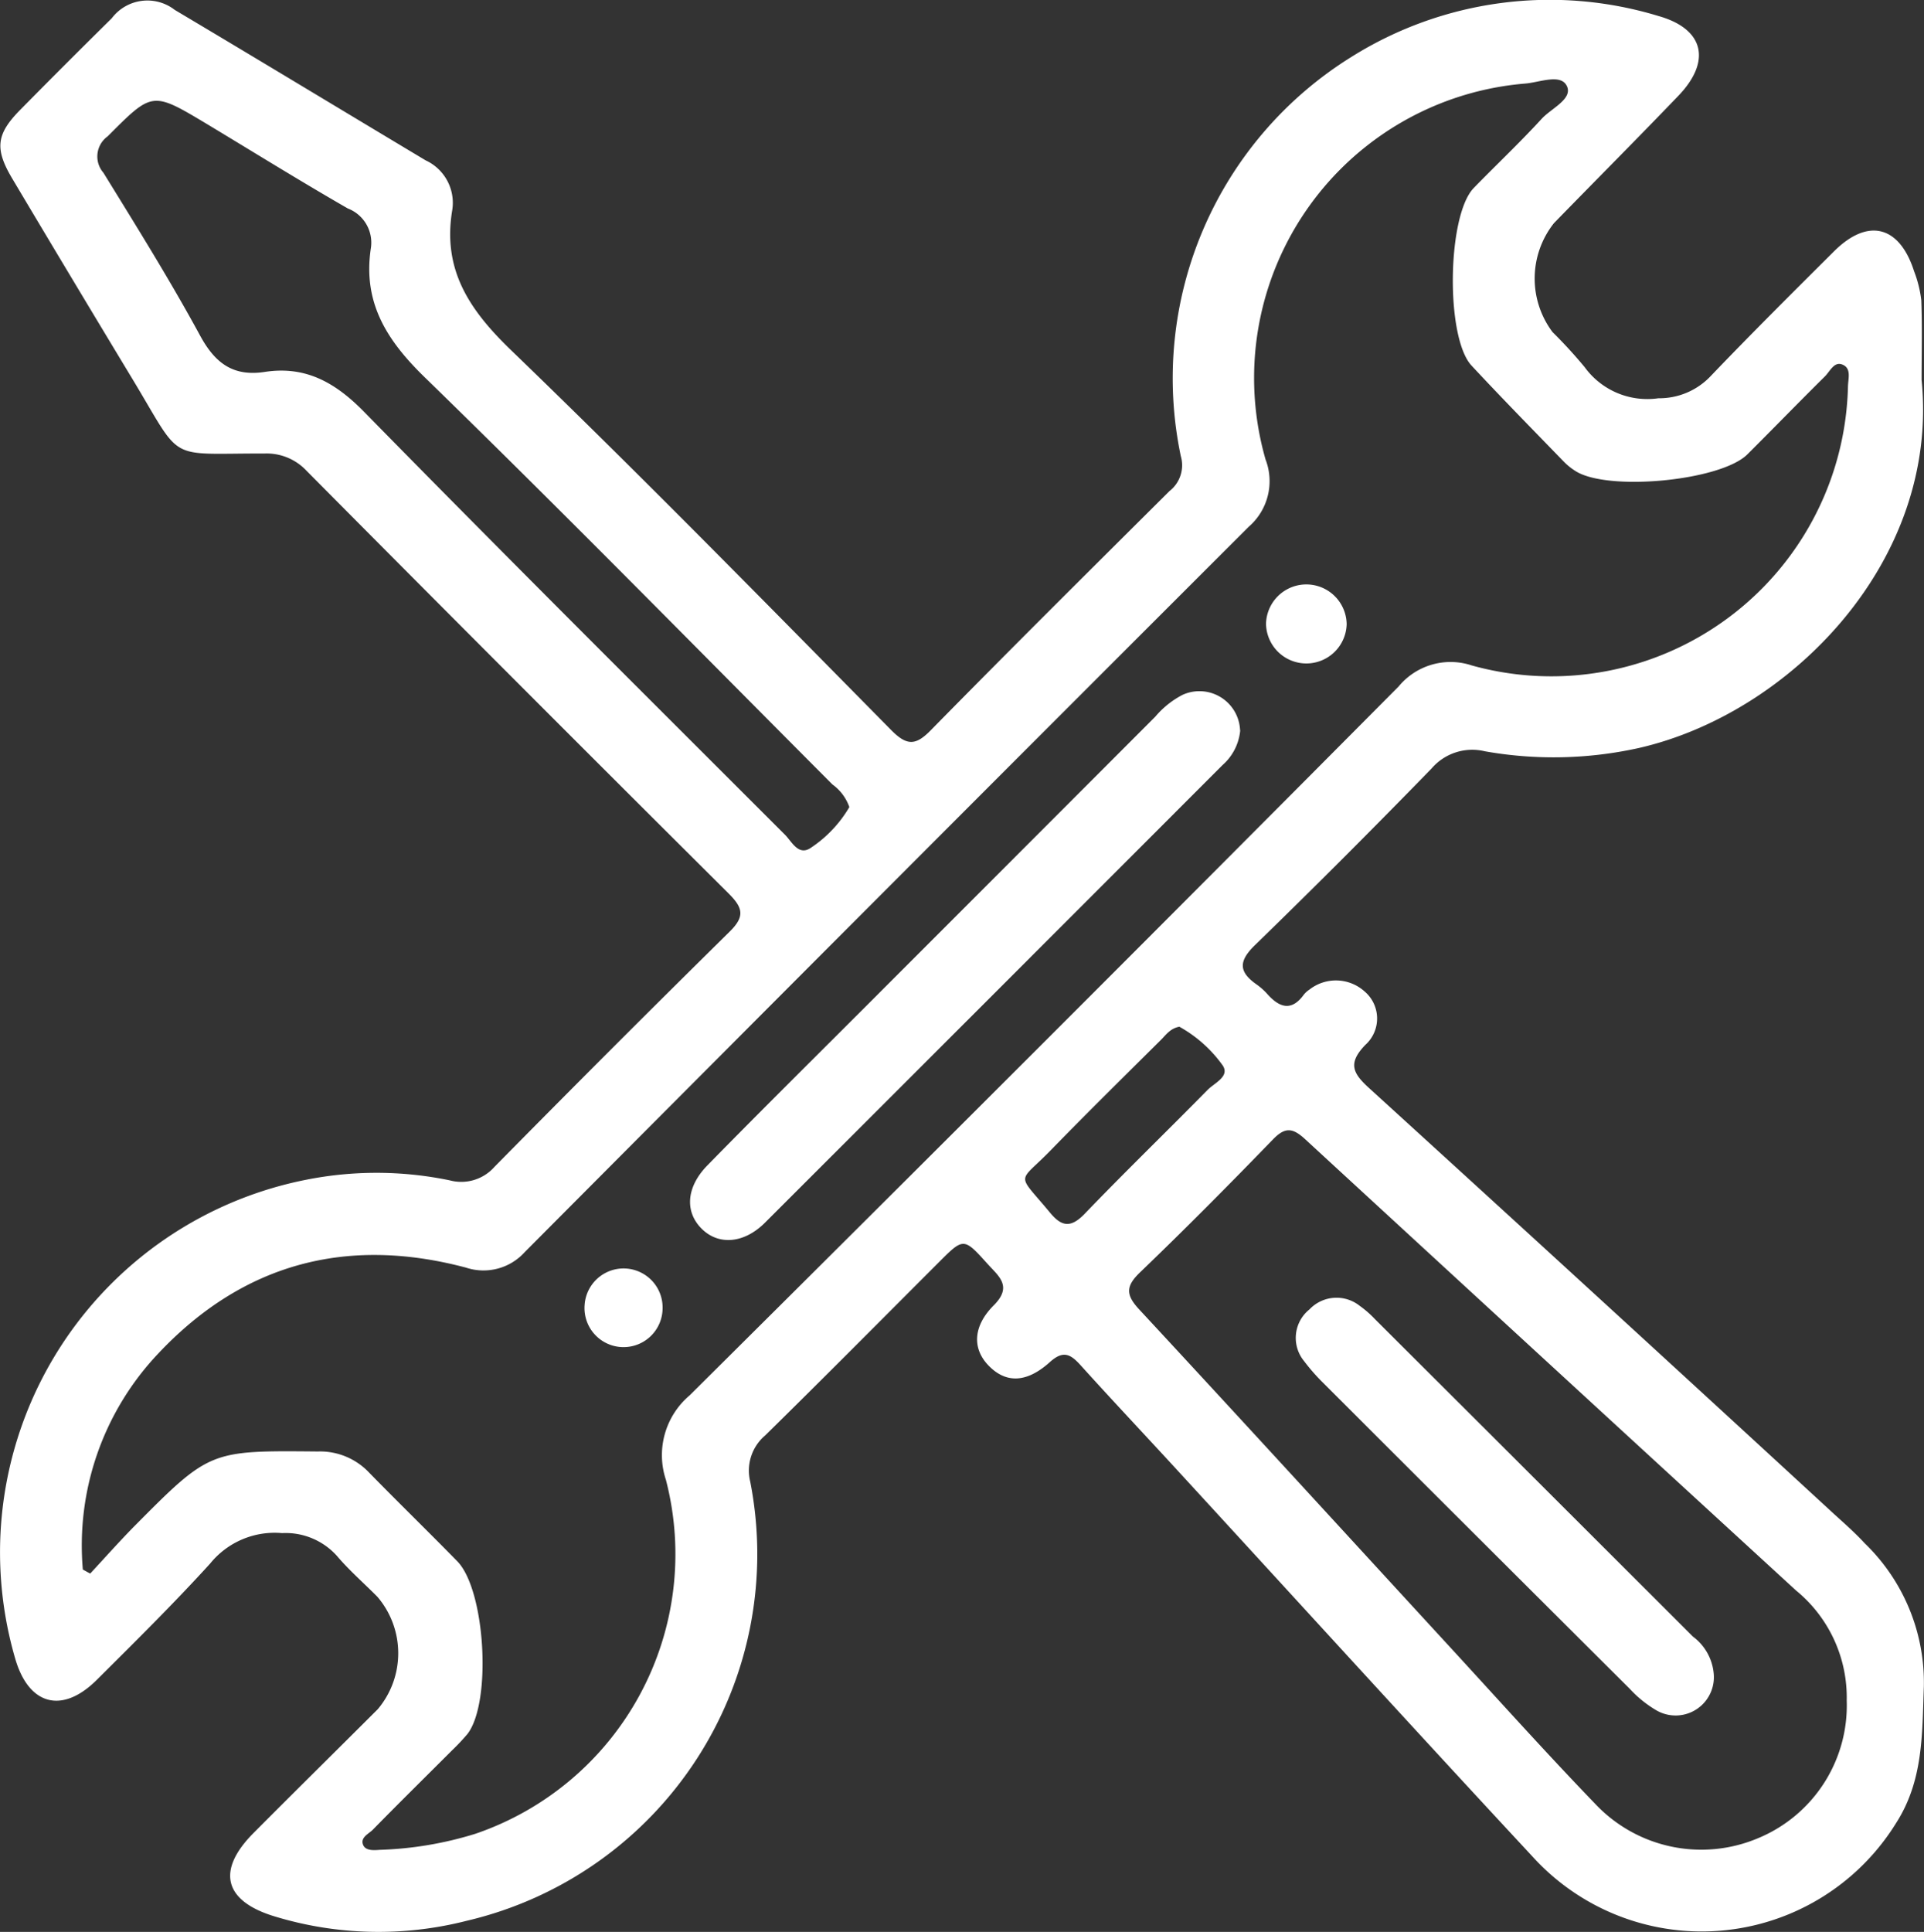 <svg xmlns="http://www.w3.org/2000/svg" width="107.005" height="107.426" viewBox="0 0 107.005 107.426">
  <rect x="0" y="0" width="107.005" height="107.426" fill="#333333" stroke="none"/>
  <g id="Raggruppa_351" data-name="Raggruppa 351" transform="translate(11918.491 -573.494)">
    <path id="Tracciato_1004" data-name="Tracciato 1004" d="M117.635,110.274c1,10.071-7.332,18.552-15.743,20.461a21.882,21.882,0,0,1-8.551.178,2.978,2.978,0,0,0-2.956.954q-4.842,4.981-9.831,9.831c-.916.892-.9,1.482.093,2.18a3.517,3.517,0,0,1,.621.559c.675.745,1.335.939,2.01.008a1.319,1.319,0,0,1,.31-.279,2.384,2.384,0,0,1,3.065.1,1.974,1.974,0,0,1,.039,2.98c-.993,1.032-.683,1.583.233,2.413q12.954,11.8,25.838,23.666c.582.528,1.179,1.055,1.707,1.629a10.766,10.766,0,0,1,3.29,7.984c-.1,2.654-.023,5.23-1.567,7.612a12.711,12.711,0,0,1-20.221,1.8c-6.657-7.162-13.237-14.393-19.856-21.594-1.761-1.917-3.538-3.8-5.276-5.726-.559-.613-.962-.807-1.692-.147-1.319,1.187-2.475,1.172-3.43.163-.869-.916-.861-2.149.318-3.329,1.047-1.047.279-1.606-.334-2.281-1.342-1.49-1.342-1.49-2.731-.1-3.212,3.212-6.409,6.44-9.652,9.621a2.563,2.563,0,0,0-.83,2.576,20.938,20.938,0,0,1-15.759,24.411,19.805,19.805,0,0,1-10.716-.248c-2.8-.854-3.228-2.553-1.141-4.64,2.289-2.3,4.6-4.578,6.9-6.875a4.829,4.829,0,0,0-.023-6.254c-.745-.753-1.56-1.459-2.25-2.273a3.834,3.834,0,0,0-3.049-1.265,4.621,4.621,0,0,0-4,1.692c-2.025,2.227-4.174,4.345-6.308,6.471-1.917,1.909-3.779,1.412-4.531-1.172a21.12,21.12,0,0,1,16.162-26.637,20.02,20.02,0,0,1,8.008.031,2.463,2.463,0,0,0,2.483-.753q6.494-6.588,13.082-13.082c.861-.846.729-1.327-.054-2.111q-11.779-11.72-23.487-23.518a3.036,3.036,0,0,0-2.328-.954c-5.54-.016-4.5.566-7.364-4.167q-3.34-5.528-6.65-11.088c-1-1.668-.923-2.483.4-3.833q2.537-2.572,5.113-5.113a2.482,2.482,0,0,1,3.507-.466c4.656,2.77,9.3,5.579,13.951,8.365a2.6,2.6,0,0,1,1.482,2.754c-.559,3.321.939,5.556,3.274,7.806,7.17,6.913,14.145,14.036,21.144,21.128.877.885,1.366.854,2.211-.016,4.384-4.462,8.822-8.869,13.261-13.284a1.818,1.818,0,0,0,.628-1.94,21.034,21.034,0,0,1,9.474-22.191,20.757,20.757,0,0,1,17.1-2.281c2.545.722,2.949,2.522,1.079,4.454-2.281,2.374-4.6,4.7-6.9,7.061a4.96,4.96,0,0,0-.078,6.06,26.4,26.4,0,0,1,1.785,1.948,4.306,4.306,0,0,0,4.1,1.73,3.934,3.934,0,0,0,2.925-1.249c2.242-2.343,4.547-4.632,6.844-6.921,1.885-1.878,3.639-1.435,4.454,1.11a6.632,6.632,0,0,1,.4,1.614c.054,1.474.016,2.956.016,4.438M15.368,176.414l.411.225c.815-.877,1.614-1.777,2.452-2.63,4.206-4.237,4.206-4.213,10.211-4.159a3.748,3.748,0,0,1,2.848,1.172c1.622,1.66,3.282,3.274,4.9,4.927,1.567,1.591,1.932,7.837.574,9.606a11.8,11.8,0,0,1-.854.908c-1.474,1.474-2.964,2.941-4.423,4.43-.241.233-.722.435-.512.869.155.295.582.264.9.24a20.017,20.017,0,0,0,5.323-.892,16.431,16.431,0,0,0,10.6-19.685,4.352,4.352,0,0,1,1.319-4.694Q68.9,147.084,88.546,127.313a3.743,3.743,0,0,1,4.074-1.172,16.5,16.5,0,0,0,20.919-15.5c.008-.45.209-1.032-.318-1.234-.45-.179-.683.38-.962.659-1.451,1.435-2.871,2.9-4.314,4.337-1.49,1.482-7.837,2.08-9.59.908a3.484,3.484,0,0,1-.644-.528c-1.707-1.761-3.43-3.515-5.106-5.315-1.451-1.56-1.358-8.295.1-9.854.163-.171.326-.334.489-.5C94.3,98,95.444,96.9,96.507,95.741c.535-.582,1.738-1.1,1.4-1.816s-1.529-.2-2.336-.14a16.428,16.428,0,0,0-14.424,20.9,3.353,3.353,0,0,1-.931,3.74q-20.158,20.135-40.263,40.332a3.091,3.091,0,0,1-3.274.869c-6.626-1.761-12.4-.233-17.109,4.772a15.508,15.508,0,0,0-4.2,12.019m98.1,7.286a7.69,7.69,0,0,0-2.817-6.122q-13.664-12.535-27.3-25.093c-.706-.652-1.125-.683-1.8.016-2.421,2.5-4.865,4.966-7.371,7.371-.83.792-.815,1.273-.039,2.1,5.858,6.316,11.67,12.671,17.5,19.01,2.6,2.832,5.168,5.688,7.837,8.458a8.105,8.105,0,0,0,9.063,1.909,7.986,7.986,0,0,0,4.927-7.651M58,134.017a2.6,2.6,0,0,0-.939-1.257c-7.55-7.573-15.037-15.208-22.7-22.665-2.126-2.072-3.422-4.167-2.972-7.154a2.036,2.036,0,0,0-1.28-2.211c-2.646-1.521-5.245-3.135-7.86-4.71-3.034-1.816-3.011-1.792-5.5.7a1.378,1.378,0,0,0-.233,2.025c1.847,3,3.709,5.982,5.385,9.07.846,1.552,1.862,2.273,3.608,2,2.258-.341,3.911.6,5.5,2.219,7.744,7.9,15.588,15.7,23.417,23.526.38.388.753,1.2,1.443.714A6.9,6.9,0,0,0,58,134.017M76.356,146.23c-.52.093-.76.473-1.048.753-2.033,2.017-4.074,4.027-6.075,6.083-1.878,1.94-1.979,1.2-.062,3.515.644.776,1.148.838,1.9.07,2.242-2.335,4.57-4.586,6.836-6.89.38-.4,1.265-.753.861-1.373a7.316,7.316,0,0,0-2.413-2.157" transform="translate(-11929.254 484.357)" fill="#fff"/>
    <path id="Tracciato_1005" data-name="Tracciato 1005" d="M46.307,96.257a2.928,2.928,0,0,1-.985,1.932Q32.6,110.922,19.879,123.631c-1.148,1.148-2.53,1.265-3.461.4-1-.931-.962-2.328.241-3.569,2.817-2.879,5.68-5.711,8.527-8.558q8.205-8.205,16.4-16.411a4.989,4.989,0,0,1,1.513-1.21,2.263,2.263,0,0,1,3.2,1.971" transform="translate(-11895.822 517.85)" fill="#fff"/>
    <path id="Tracciato_1006" data-name="Tracciato 1006" d="M24.322,95.55a2.243,2.243,0,0,1-4.485-.023,2.243,2.243,0,0,1,4.485.023" transform="translate(-11867.917 512.651)" fill="#fff"/>
    <path id="Tracciato_1007" data-name="Tracciato 1007" d="M19.292,100.479a2.172,2.172,0,1,1-4.337-.179,2.171,2.171,0,0,1,4.337.179" transform="translate(-11900.932 545.758)" fill="#fff"/>
    <path id="Tracciato_1008" data-name="Tracciato 1008" d="M43.3,119.36a2.13,2.13,0,0,1-3.166,2.033,6.451,6.451,0,0,1-1.505-1.211q-8.566-8.531-17.109-17.07a10.72,10.72,0,0,1-1-1.148,2.029,2.029,0,0,1,.295-2.879,2.068,2.068,0,0,1,2.793-.2,5.7,5.7,0,0,1,.838.729q8.846,8.822,17.691,17.66A2.88,2.88,0,0,1,43.3,119.36" transform="translate(-11866.479 547.222)" fill="#fff"/>
  </g>
</svg>
